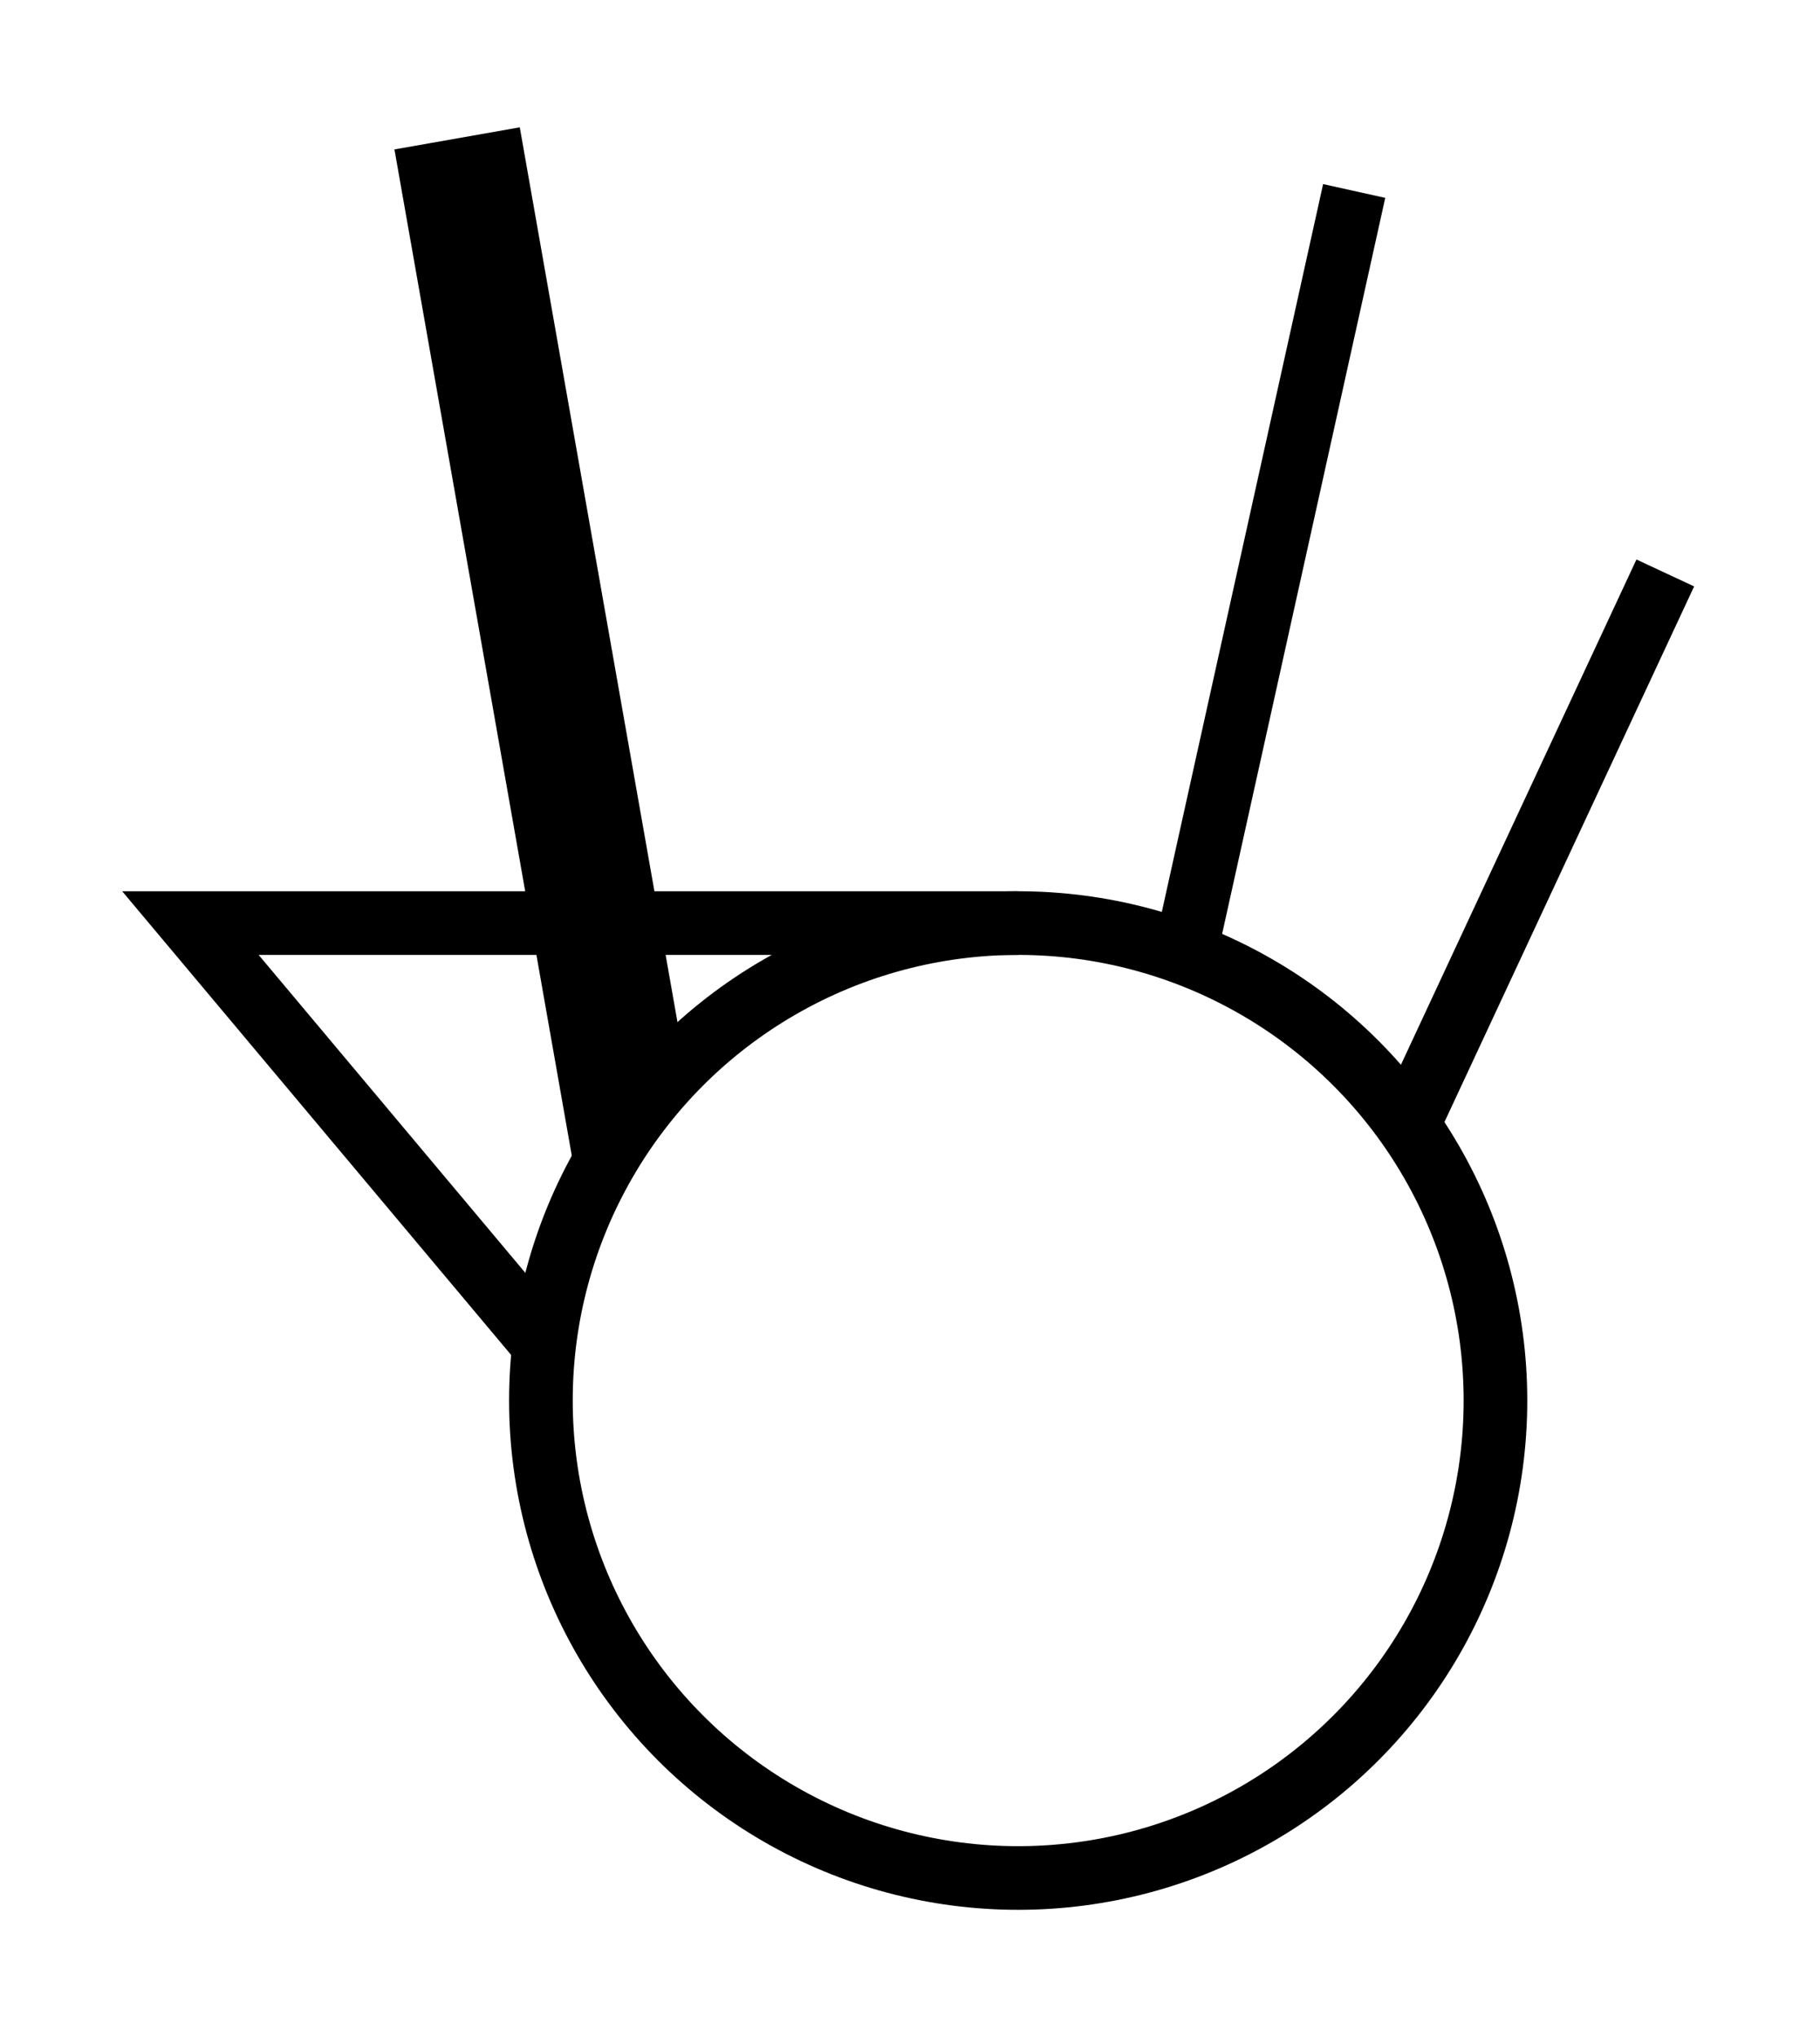 <?xml version="1.0" encoding="UTF-8" standalone="no"?>
<!-- Created with Inkscape (http://www.inkscape.org/) -->

<svg
   width="715"
   height="800"
   viewBox="0 0 715 800"
   version="1.1"
   id="svg1"
   xml:space="preserve"
   xmlns="http://www.w3.org/2000/svg"
   xmlns:svg="http://www.w3.org/2000/svg"><defs
     id="defs1" /><circle
     style="fill:none;stroke:#000000;stroke-width:25;stroke-opacity:1"
     id="path2"
     cx="400"
     cy="550"
     r="187.5" /><path
     d="m 204.197,50 -49.239,8.682 69.848,396.126 43.938,-38.703 z"
     id="path11"
     style="stroke-width:3.78" /><path
     style="opacity:1;fill:none;stroke:#000000;stroke-width:25;stroke-dasharray:none"
     d="M 465.63,374.361 531.997,75"
     id="path27" /><path
     style="opacity:1;fill:none;stroke:#000000;stroke-width:25;stroke-dasharray:none"
     d="M 553.125,441.802 654.221,225"
     id="path28" /><path
     style="opacity:1;fill:none;stroke:#000000;stroke-width:25"
     d="M 400,362.5 H 74.806 l 138.975,165.624"
     id="path16" /></svg>
